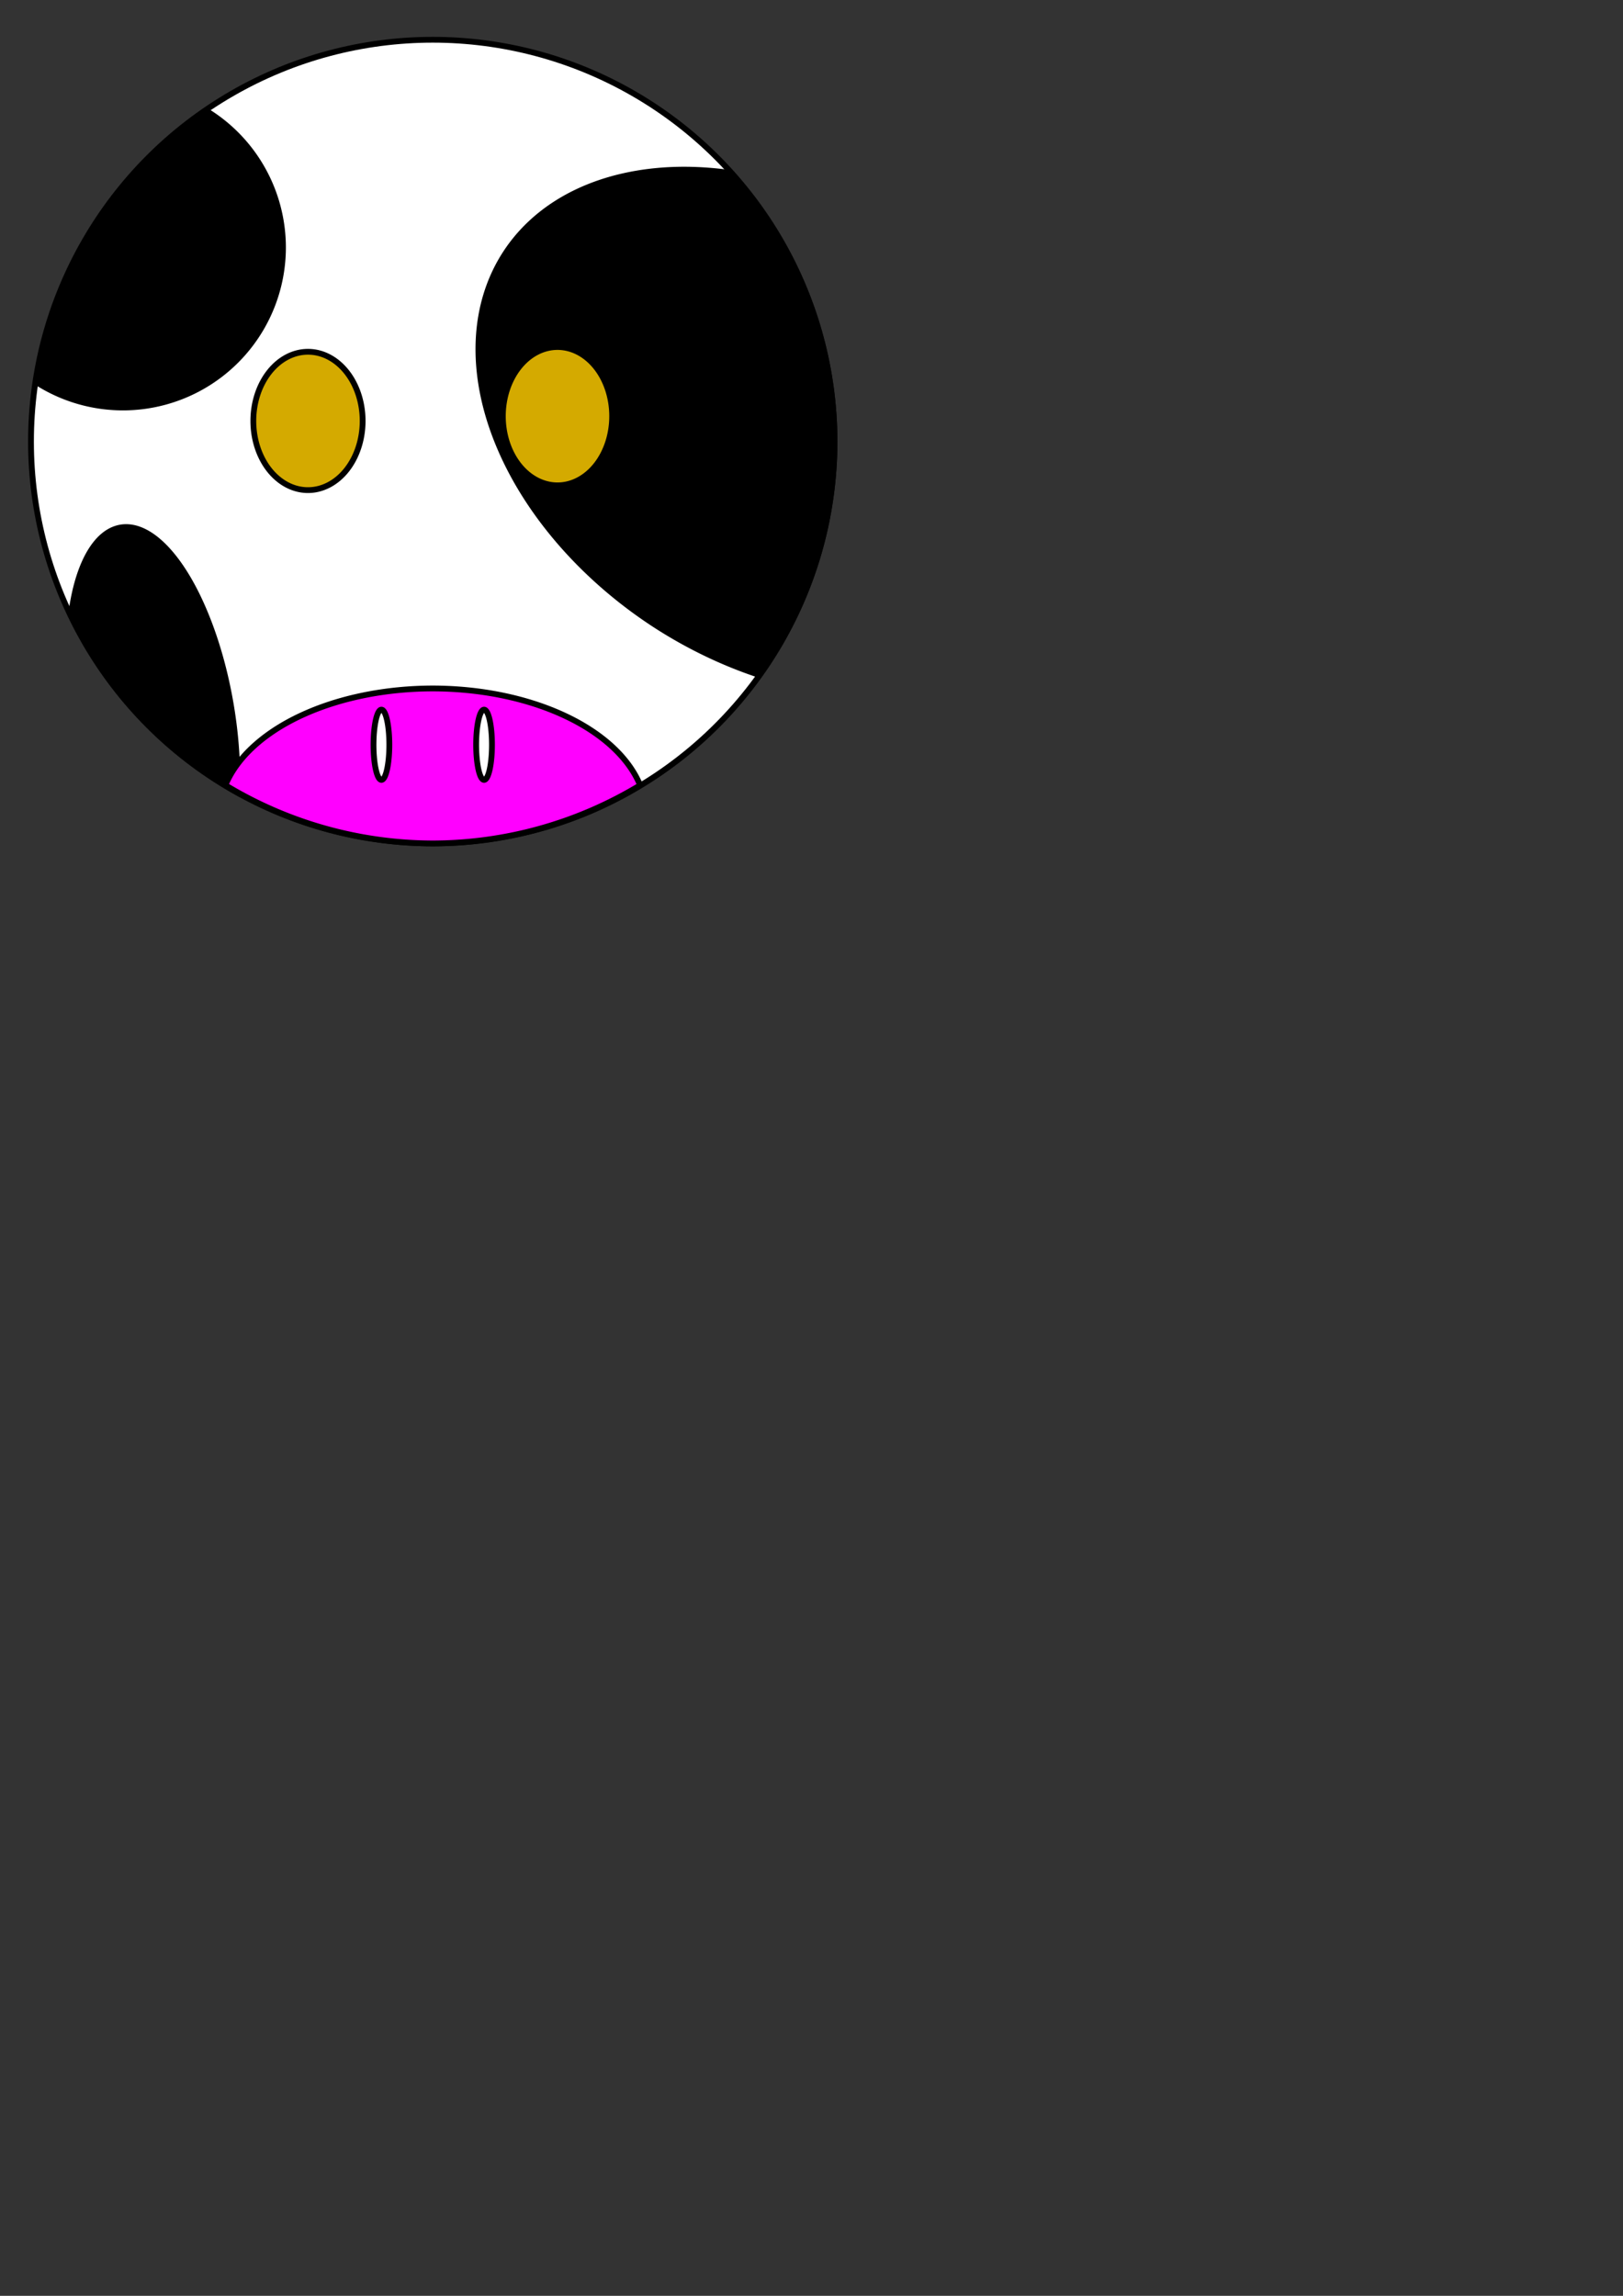 <?xml version="1.0" encoding="UTF-8" standalone="no"?>
<!-- Created with Inkscape (http://www.inkscape.org/) -->

<svg
   xmlns:dc="http://purl.org/dc/elements/1.1/"
   xmlns:cc="http://creativecommons.org/ns#"
   xmlns:rdf="http://www.w3.org/1999/02/22-rdf-syntax-ns#"
   xmlns:svg="http://www.w3.org/2000/svg"
   xmlns="http://www.w3.org/2000/svg"
   xmlns:sodipodi="http://sodipodi.sourceforge.net/DTD/sodipodi-0.dtd"
   xmlns:inkscape="http://www.inkscape.org/namespaces/inkscape"
   width="210mm"
   height="297mm"
   viewBox="0 0 210 297"
   version="1.1"
   id="svg8"
   inkscape:version="0.92.4 (5da689c313, 2019-01-14)"
   sodipodi:docname="SphericalCow.svg">
  <rect x="0" y="0" width="210" height="297" fill="#333333" stroke="none"/>
  <defs
     id="defs2" />
  <sodipodi:namedview
     id="base"
     pagecolor="#ffffff"
     bordercolor="#666666"
     borderopacity="1.0"
     inkscape:pageopacity="0.0"
     inkscape:pageshadow="2"
     inkscape:zoom="0.98994949"
     inkscape:cx="173.34593"
     inkscape:cy="834.92193"
     inkscape:document-units="mm"
     inkscape:current-layer="layer1"
     showgrid="false"
     inkscape:window-width="1920"
     inkscape:window-height="1001"
     inkscape:window-x="-9"
     inkscape:window-y="-9"
     inkscape:window-maximized="1" />
  <g
     inkscape:label="Layer 1"
     inkscape:groupmode="layer"
     id="layer1">
    <circle
       style="opacity:1;fill:#ffffff;fill-opacity:1;stroke:#000000;stroke-width:0.75;stroke-miterlimit:4;stroke-dasharray:none;stroke-dashoffset:0"
       id="path4523"
       cx="55.993"
       cy="57.126"
       r="51.984" />
    <path
       inkscape:connector-curvature="0"
       style="opacity:1;fill:#000000;fill-opacity:1;stroke:#000000;stroke-width:0.75;stroke-miterlimit:4;stroke-dasharray:none;stroke-dashoffset:0"
       d="M 26.621,14.301 A 51.984,51.984 0 0 0 4.653,49.391 20.713,20.713 0 0 0 15.902,52.716 20.713,20.713 0 0 0 36.616,32.002 20.713,20.713 0 0 0 26.621,14.301 Z m 61.232,7.652 A 42.362,29.667 33.204 0 0 65.449,32.725 42.362,29.667 33.204 0 0 84.648,80.746 42.362,29.667 33.204 0 0 98.26,87.317 51.984,51.984 0 0 0 107.977,57.126 51.984,51.984 0 0 0 94.585,22.389 42.362,29.667 33.204 0 0 87.854,21.953 Z M 16.122,68.19 A 25.044,10.25 80.432 0 0 9.841,76.038 25.044,10.25 80.432 0 0 9.184,79.631 51.984,51.984 0 0 0 30.665,102.497 25.044,10.25 80.432 0 0 24.332,74.854 25.044,10.25 80.432 0 0 16.122,68.19 Z"
       id="path4525" />
    <path
       style="opacity:1;fill:#d4aa00;fill-opacity:1;stroke:#000000;stroke-width:0.75;stroke-miterlimit:4;stroke-dasharray:none;stroke-dashoffset:0"
       d="m 72.135,44.891 a 7.072,8.949 0 0 0 -7.072,8.949 7.072,8.949 0 0 0 7.072,8.949 7.072,8.949 0 0 0 7.072,-8.949 7.072,8.949 0 0 0 -7.072,-8.949 z m -32.285,0.617 a 7.072,8.949 0 0 0 -7.072,8.949 7.072,8.949 0 0 0 7.072,8.949 7.072,8.949 0 0 0 7.072,-8.949 7.072,8.949 0 0 0 -7.072,-8.949 z"
       id="path4553"
       inkscape:connector-curvature="0" />
    <path
       inkscape:connector-curvature="0"
       style="opacity:1;fill:#ff00ff;fill-opacity:1;stroke:#000000;stroke-width:0.75;stroke-miterlimit:4;stroke-dasharray:none;stroke-dashoffset:0"
       d="M 55.993,89.064 A 27.662,16.437 0 0 0 29.165,101.577 51.984,51.984 0 0 0 55.993,109.11 51.984,51.984 0 0 0 82.829,101.586 27.662,16.437 0 0 0 55.993,89.064 Z"
       id="path4571" />
    <path
       style="opacity:1;fill:#ffffff;fill-opacity:1;stroke:#000000;stroke-width:0.75;stroke-miterlimit:4;stroke-dasharray:none;stroke-dashoffset:0"
       d="m 49.352,91.804 a 1.023,4.544 0 0 0 -1.023,4.543 1.023,4.544 0 0 0 1.023,4.544 1.023,4.544 0 0 0 1.024,-4.544 1.023,4.544 0 0 0 -1.024,-4.543 z m 13.281,0 a 1.023,4.544 0 0 0 -1.023,4.543 1.023,4.544 0 0 0 1.023,4.544 1.023,4.544 0 0 0 1.024,-4.544 1.023,4.544 0 0 0 -1.024,-4.543 z"
       id="path4596"
       inkscape:connector-curvature="0" />
  </g>
</svg>
